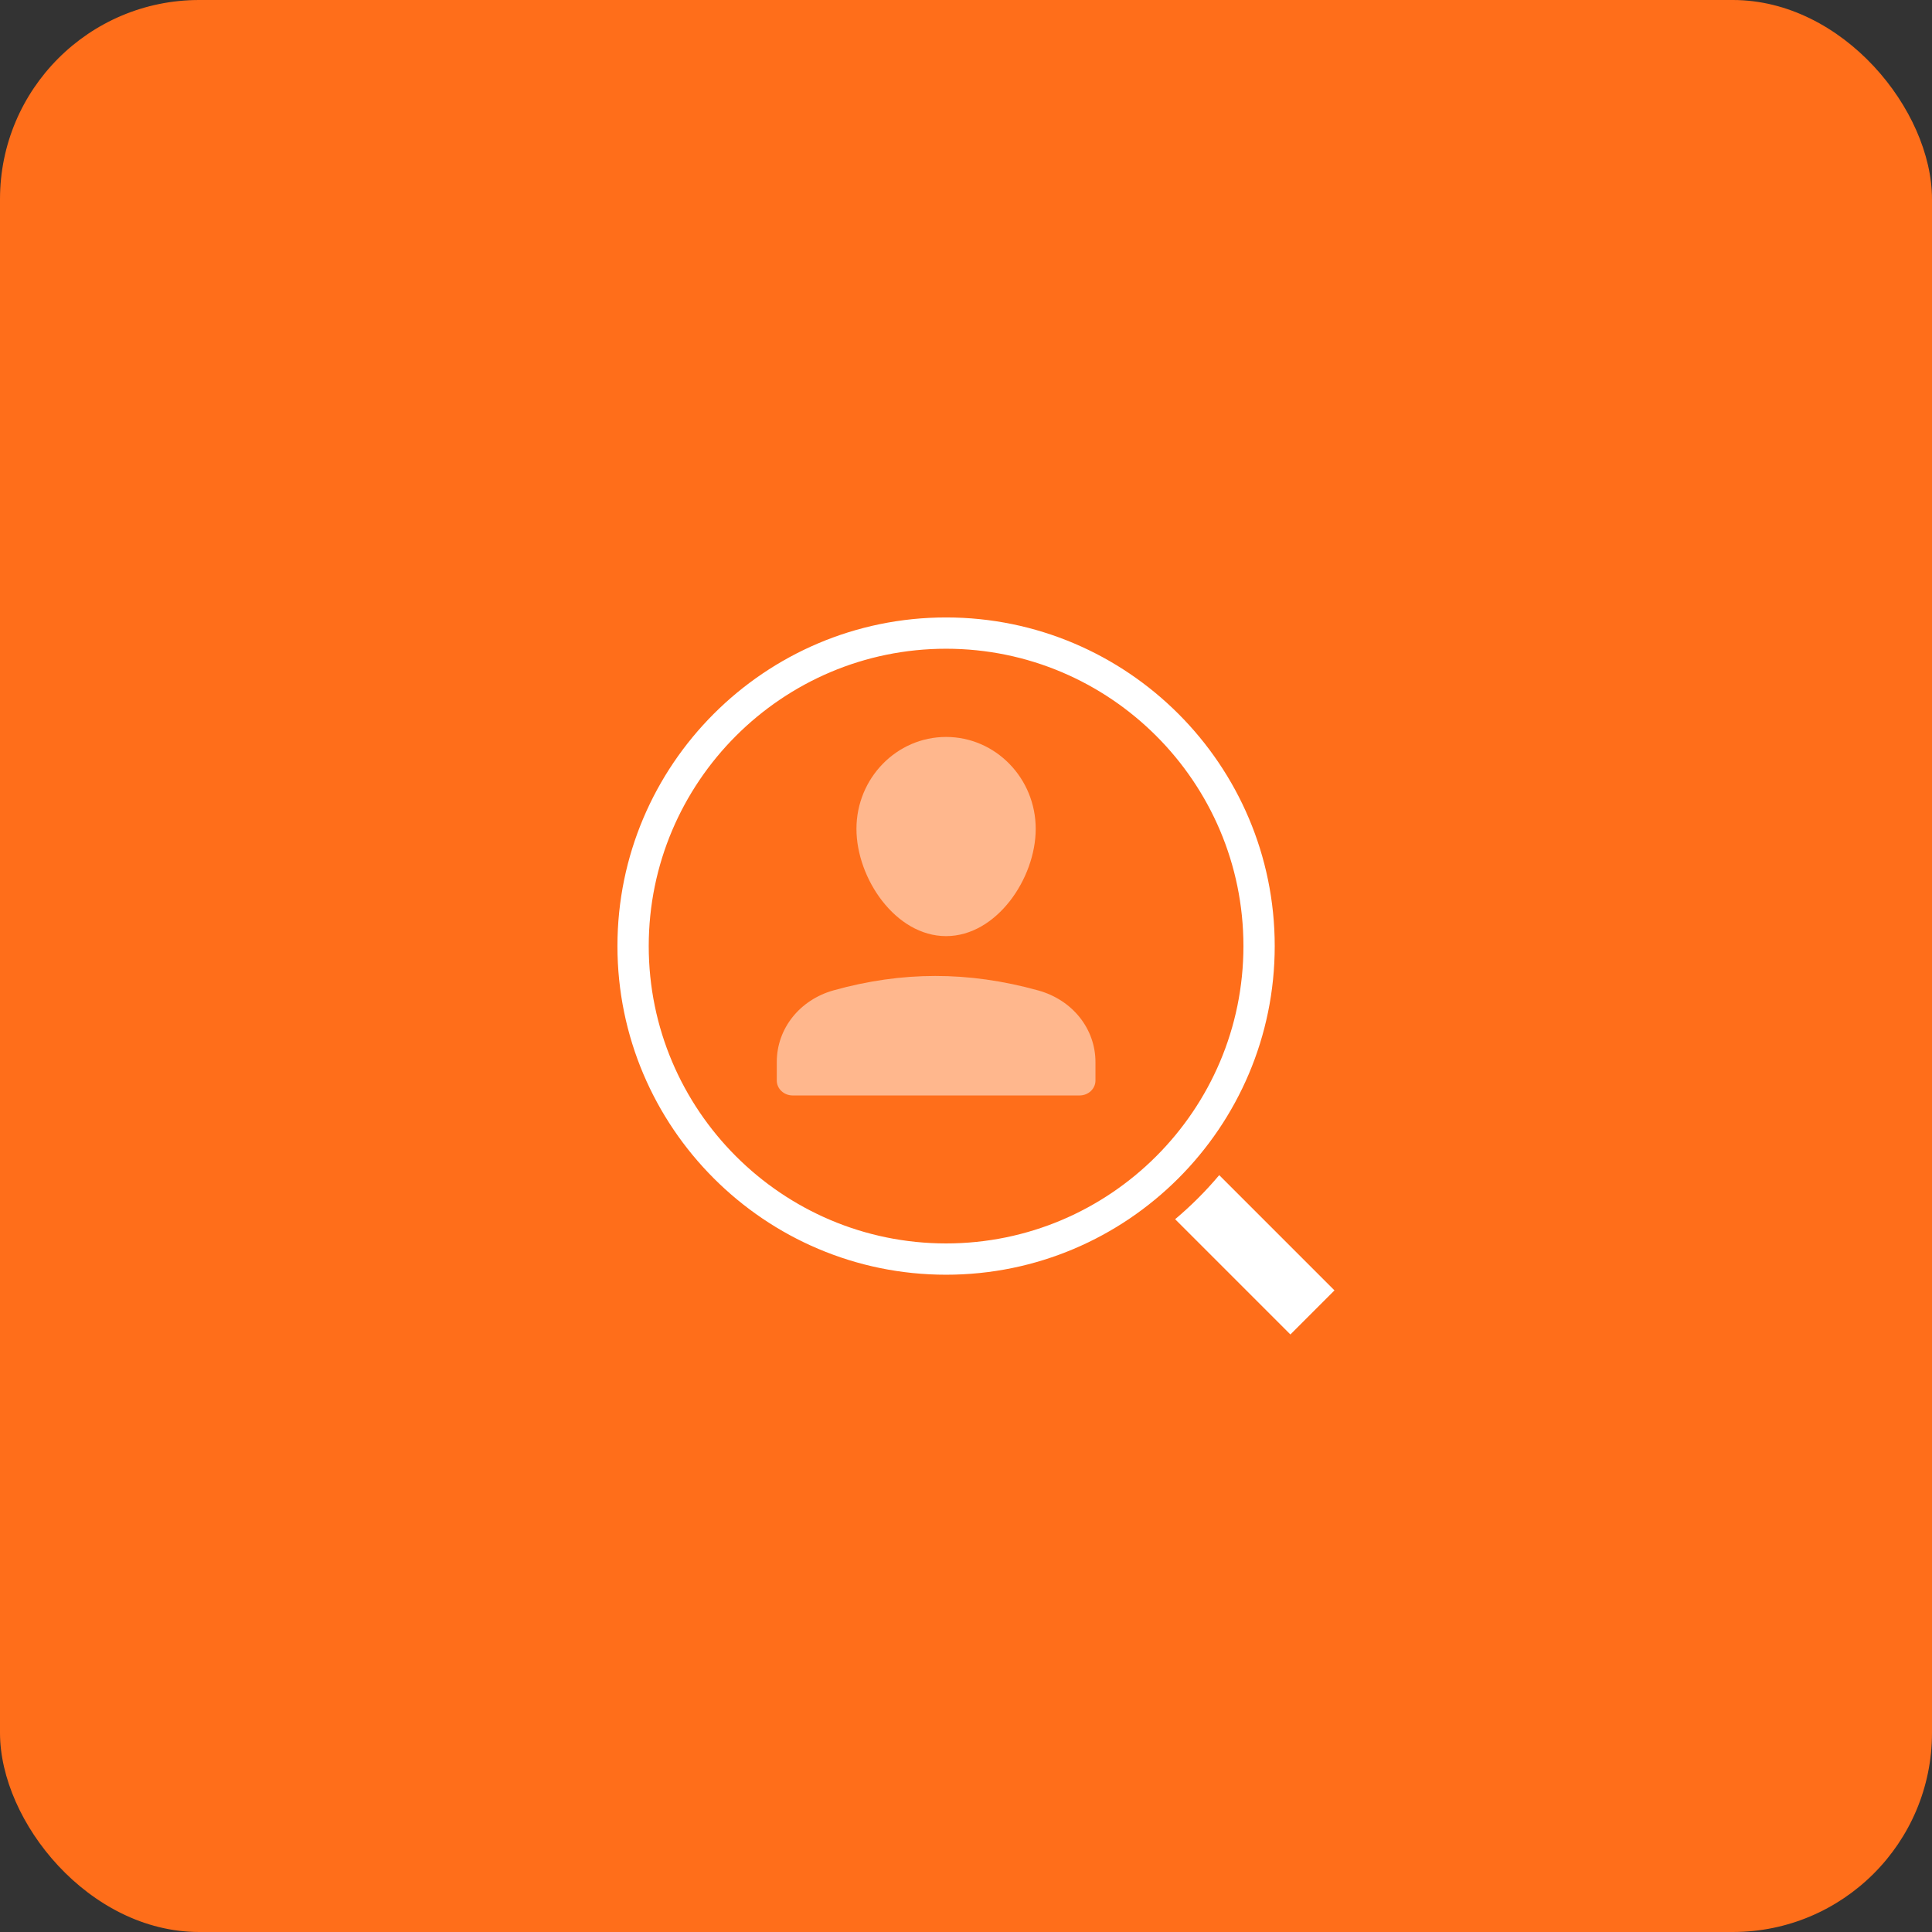 <svg width="97" height="97" viewBox="0 0 97 97" fill="none" xmlns="http://www.w3.org/2000/svg">
<rect x="0" y="0" width="97" height="97" fill="#333333" stroke="none"/>
<rect width="97" height="97" rx="10" fill="#FF6E1A"/>
<path opacity="0.5" fill-rule="evenodd" clip-rule="evenodd" d="M52.126 49.727C48.6 48.749 45.278 48.769 41.866 49.718C40.151 50.194 39 51.64 39 53.318V54.25C39 54.664 39.358 55 39.8 55H54.2C54.642 55 55 54.664 55 54.25V53.328C55 51.651 53.846 50.203 52.126 49.727Z" fill="white"/>
<path opacity="0.5" fill-rule="evenodd" clip-rule="evenodd" d="M47.5 47C50.034 47 52 44.105 52 41.615C52 39.07 49.982 37 47.5 37C45.018 37 43 39.07 43 41.615C43 44.105 44.966 47 47.5 47Z" fill="white"/>
<path fill-rule="evenodd" clip-rule="evenodd" d="M61.214 59C60.541 59.8 59.8 60.541 59 61.213L64.787 67L67 64.786L61.214 59Z" fill="white"/>
<path fill-rule="evenodd" clip-rule="evenodd" d="M47.5 31C56.598 31 64 38.401 64 47.5C64 56.599 56.598 64 47.5 64C38.402 64 31 56.599 31 47.5C31 38.401 38.402 31 47.5 31ZM32.571 47.5C32.571 55.732 39.268 62.429 47.5 62.429C55.732 62.429 62.429 55.732 62.429 47.5C62.429 39.268 55.732 32.571 47.5 32.571C39.268 32.571 32.571 39.268 32.571 47.5Z" fill="white"/>
</svg>
